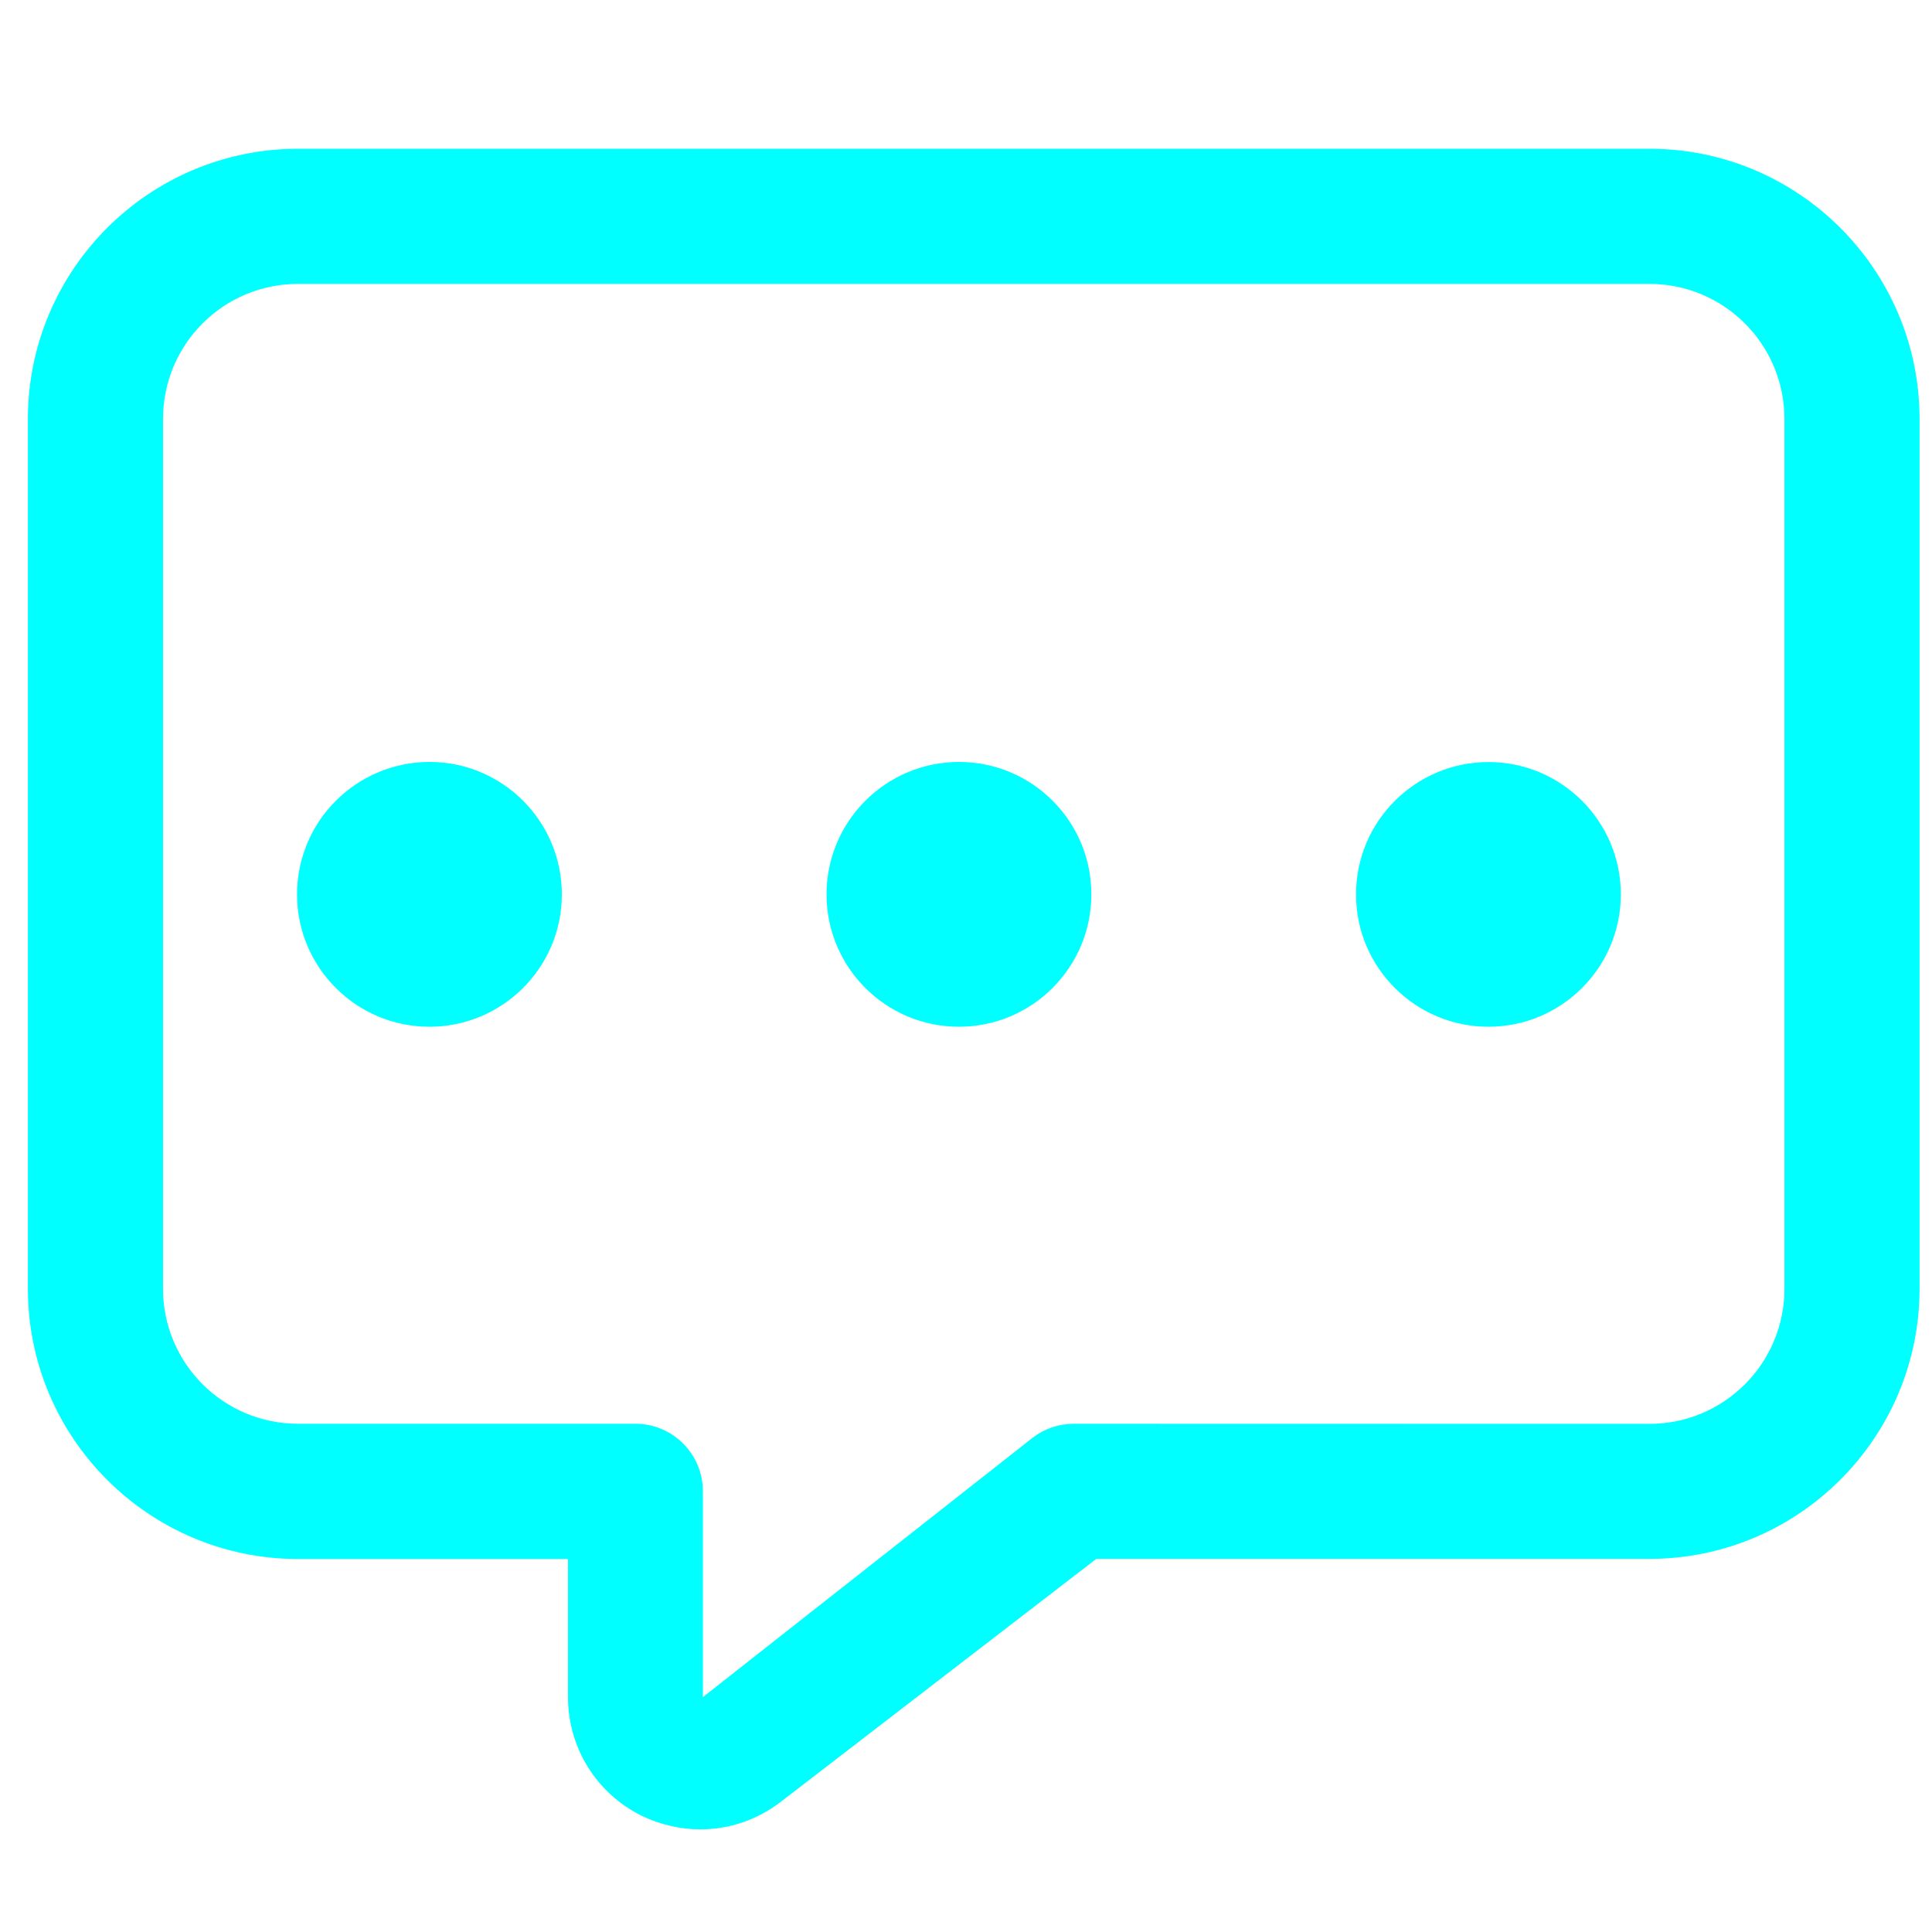 <?xml version="1.0" encoding="utf-8"?>
<!-- Generator: Adobe Illustrator 14.0.0, SVG Export Plug-In . SVG Version: 6.00 Build 43363)  -->
<!DOCTYPE svg PUBLIC "-//W3C//DTD SVG 1.1//EN" "http://www.w3.org/Graphics/SVG/1.1/DTD/svg11.dtd">
<svg version="1.1" id="图层_1" xmlns="http://www.w3.org/2000/svg" xmlns:xlink="http://www.w3.org/1999/xlink" x="0px" y="0px"
	 width="16px" height="16px" viewBox="0 0 16 16" enable-background="new 0 0 16 16" xml:space="preserve">
<path fill="#00FFFF" d="M13.659,1.232H2.469c-1.235,0-2.238,1.003-2.238,2.238v7.203c0,1.235,1.003,2.238,2.238,2.238h2.235v1.143
	c0,0.42,0.235,0.798,0.611,0.984C5.47,15.112,5.636,15.15,5.8,15.15c0.236,0,0.47-0.077,0.666-0.228l2.613-2.012h4.58
	c1.235,0,2.238-1.003,2.238-2.238V3.47C15.897,2.235,14.895,1.232,13.659,1.232z M14.778,10.673c0,0.619-0.501,1.119-1.119,1.119
	l-4.766-0.001c-0.124,0-0.244,0.041-0.34,0.115l-2.732,2.149v-1.705c0-0.309-0.25-0.559-0.559-0.559H2.469
	c-0.619,0-1.119-0.5-1.119-1.119V3.47c0-0.619,0.5-1.119,1.119-1.119h11.19c0.618,0,1.119,0.5,1.119,1.119V10.673z"/>
<path fill="#00FFFF" d="M2.46,7.407c0,0.605,0.491,1.096,1.096,1.096c0.606,0,1.097-0.491,1.097-1.096l0,0
	c0-0.605-0.49-1.097-1.096-1.097C2.951,6.311,2.46,6.801,2.46,7.407C2.46,7.406,2.46,7.406,2.46,7.407z"/>
<path fill="#00FFFF" d="M6.845,7.407c0,0.605,0.491,1.096,1.096,1.096c0.606,0,1.097-0.491,1.097-1.096
	c0.001-0.605-0.49-1.097-1.096-1.097C7.336,6.311,6.845,6.801,6.845,7.407C6.845,7.406,6.845,7.406,6.845,7.407z"/>
<path fill="#00FFFF" d="M11.23,7.407c0,0.605,0.491,1.096,1.097,1.096c0.604,0,1.096-0.491,1.096-1.096s-0.491-1.096-1.096-1.096
	C11.722,6.311,11.23,6.802,11.23,7.407z"/>
</svg>
